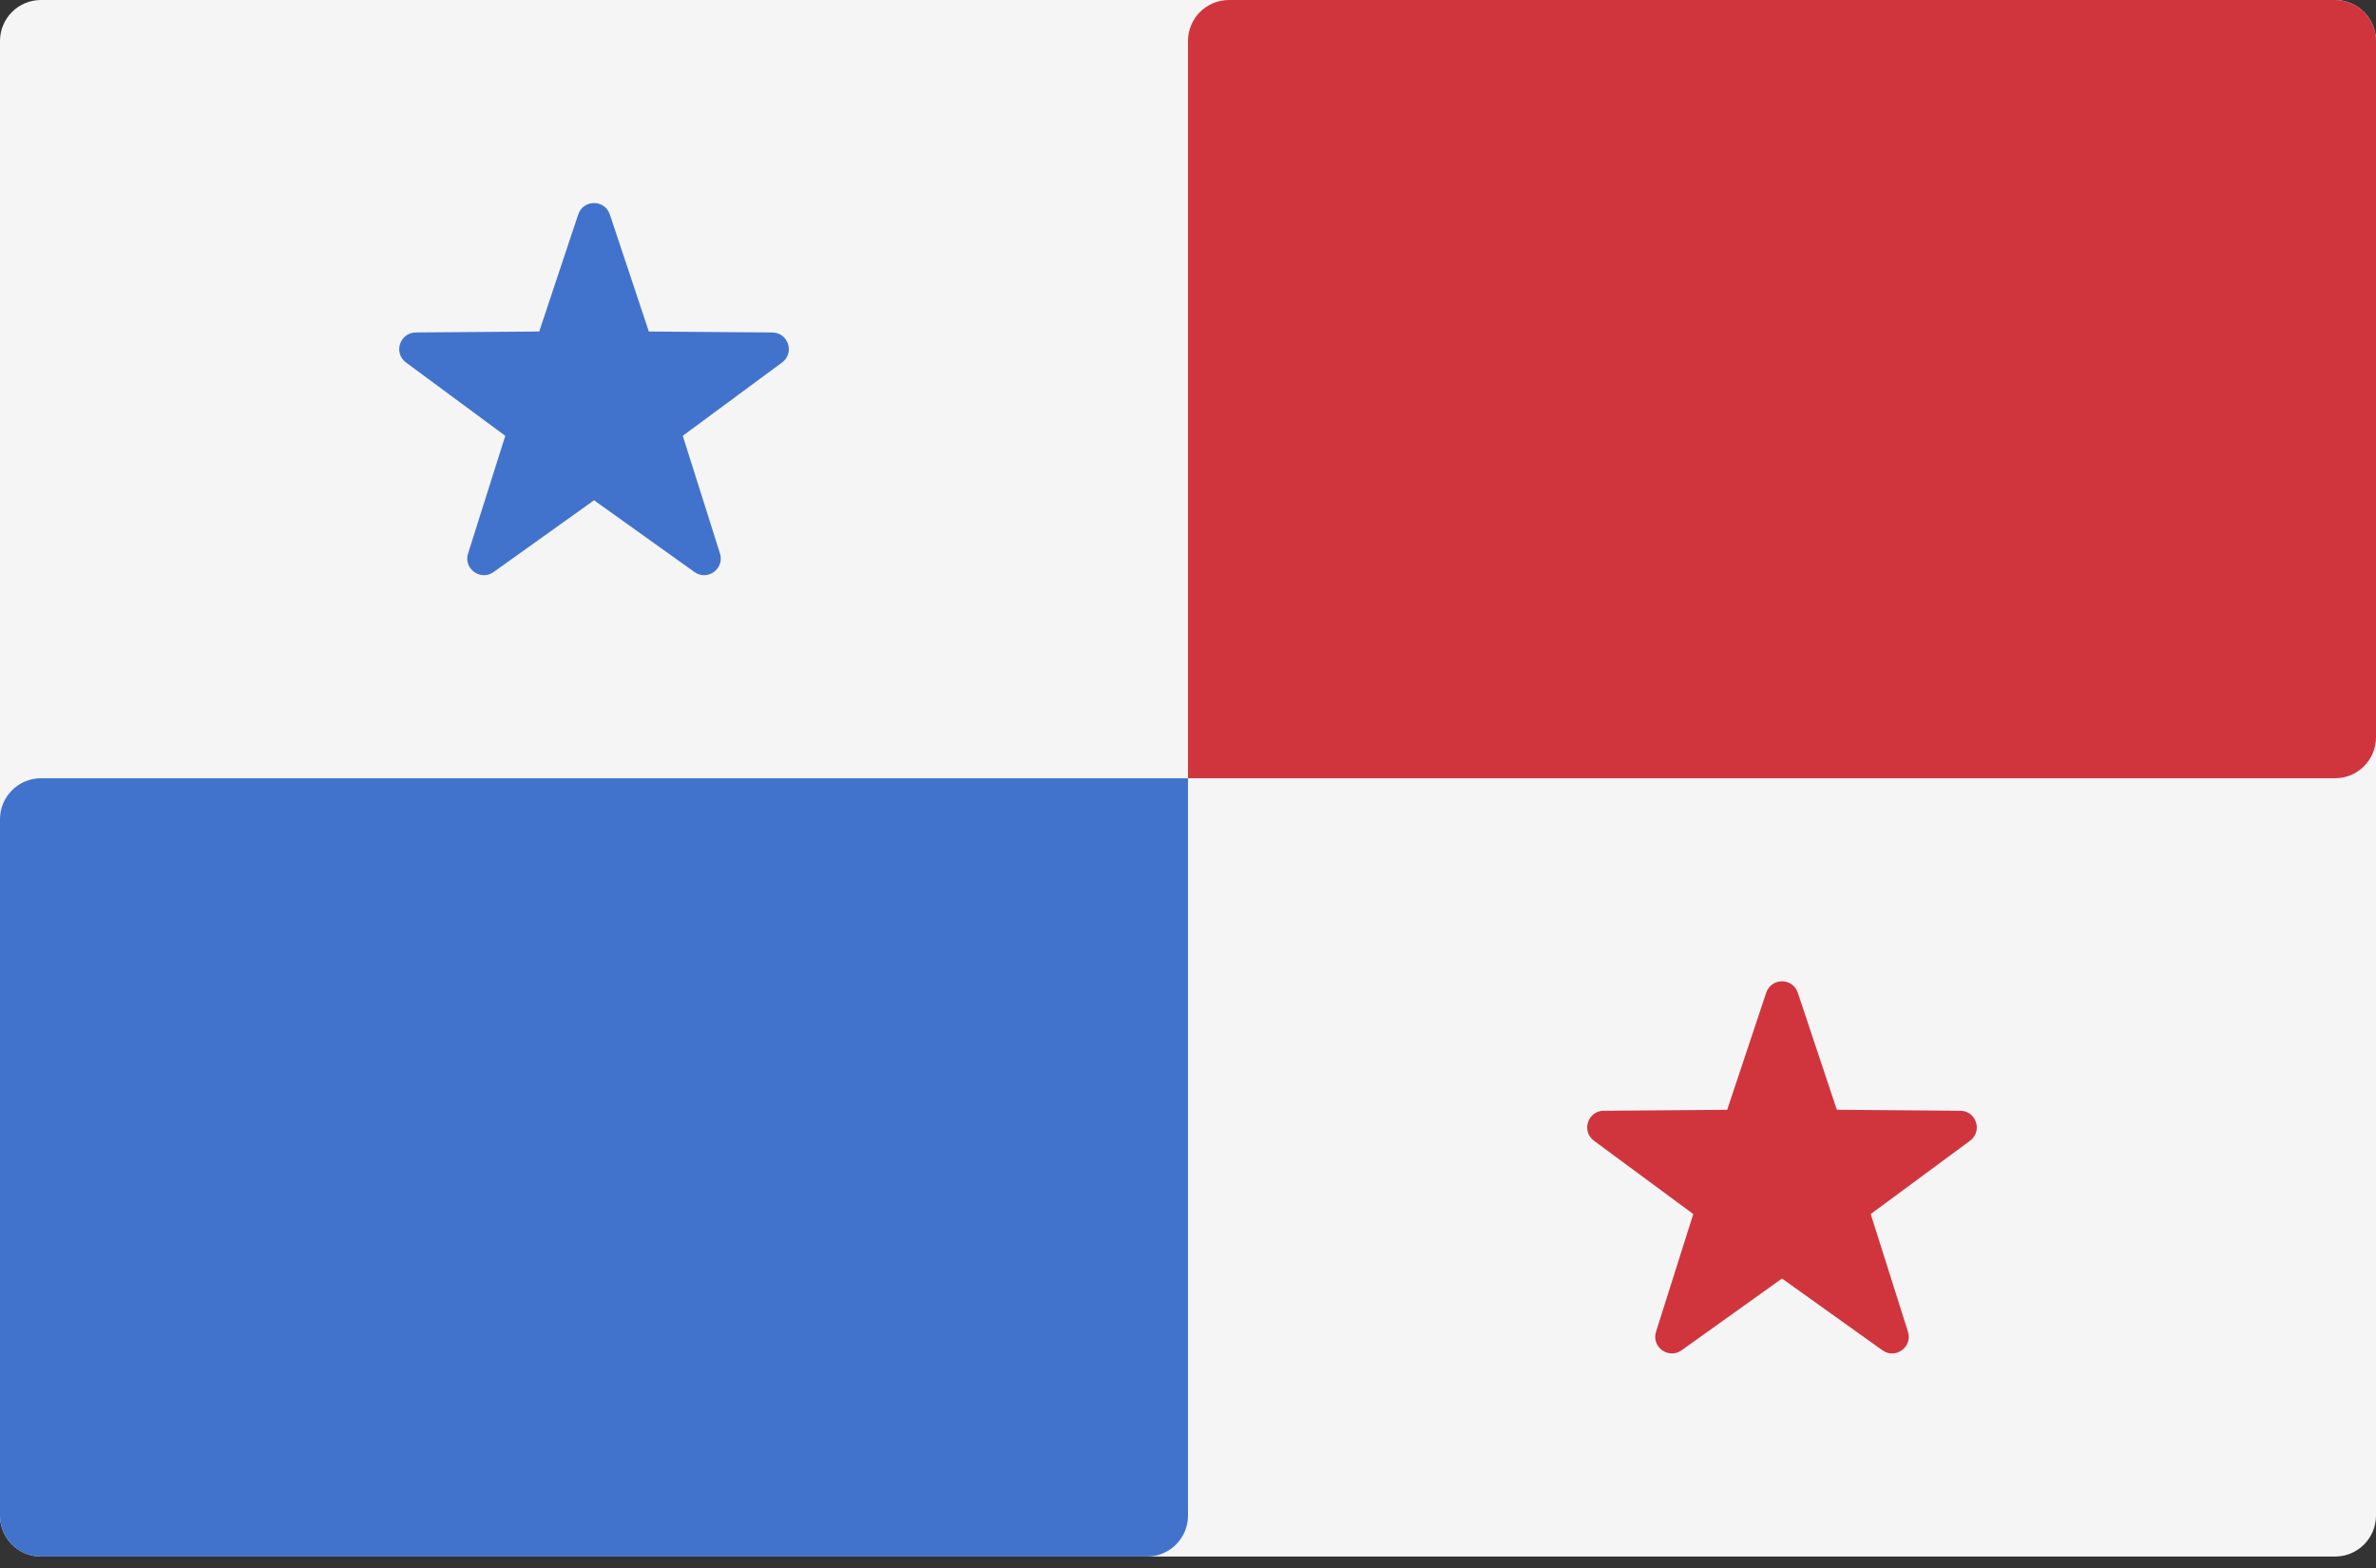 <svg width="50" height="33" viewBox="0 0 50 33" fill="none" xmlns="http://www.w3.org/2000/svg">
<rect x="0" y="0" width="50" height="33" fill="#333333" stroke="none"/>
<path d="M49.138 32.759H0.862C0.386 32.759 0 32.373 0 31.896V0.862C0 0.386 0.386 0 0.862 0H49.138C49.614 0 50 0.386 50 0.862V31.896C50 32.373 49.614 32.759 49.138 32.759Z" fill="#F5F5F5"/>
<path d="M25 16.379H49.138C49.614 16.379 50 15.993 50 15.517V0.862C50 0.386 49.614 0 49.138 0H25.862C25.386 0 25 0.386 25 0.862V16.379Z" fill="#D0353E"/>
<path d="M0.863 32.759H24.138C24.614 32.759 25 32.373 25 31.897V16.379H0.863C0.387 16.379 0 16.765 0 17.241V31.897C0 32.373 0.387 32.759 0.863 32.759Z" fill="#4173CD"/>
<path d="M12.833 4.513L13.654 6.977L16.252 6.997C16.588 7 16.728 7.429 16.457 7.629L14.368 9.172L15.151 11.649C15.252 11.969 14.887 12.235 14.614 12.039L12.501 10.529L10.387 12.039C10.114 12.235 9.748 11.969 9.85 11.649L10.633 9.172L8.544 7.629C8.273 7.429 8.413 7 8.749 6.997L11.347 6.977L12.168 4.513C12.275 4.194 12.726 4.194 12.833 4.513Z" fill="#4173CD"/>
<path d="M37.832 20.892L38.654 23.356L41.252 23.377C41.588 23.379 41.727 23.808 41.457 24.008L39.367 25.551L40.151 28.028C40.252 28.349 39.887 28.614 39.613 28.418L37.5 26.908L35.387 28.418C35.113 28.614 34.748 28.349 34.849 28.028L35.633 25.551L33.543 24.008C33.273 23.808 33.412 23.379 33.748 23.377L36.346 23.357L37.168 20.892C37.274 20.573 37.726 20.573 37.832 20.892Z" fill="#D0353E"/>
</svg>
